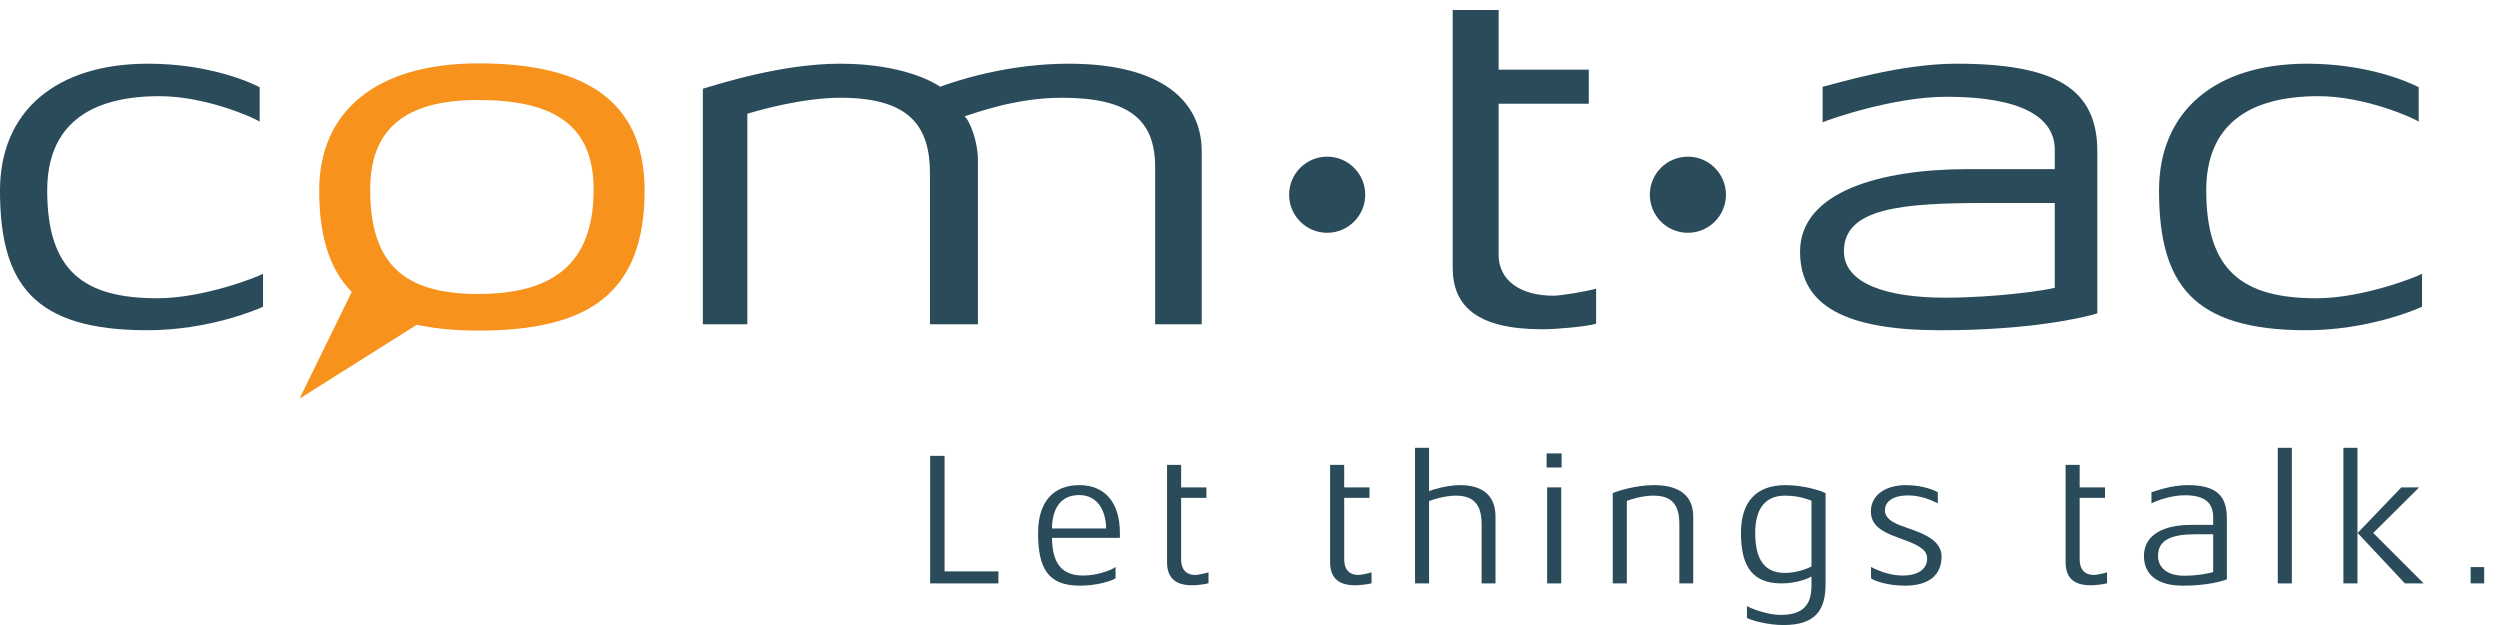 <?xml version="1.0" encoding="UTF-8" standalone="no"?>
<!DOCTYPE svg PUBLIC "-//W3C//DTD SVG 1.1//EN" "http://www.w3.org/Graphics/SVG/1.1/DTD/svg11.dtd">
<svg width="100%" height="100%" viewBox="0 0 500 125" version="1.1" xmlns="http://www.w3.org/2000/svg" xmlns:xlink="http://www.w3.org/1999/xlink" xml:space="preserve" xmlns:serif="http://www.serif.com/" style="fill-rule:evenodd;clip-rule:evenodd;stroke-linejoin:round;stroke-miterlimit:2;">
    <g transform="matrix(4.167,0,0,4.167,0,0)">
        <path d="M7.072,15.85C1.589,15.85 0,13.607 0,9.143C0,5.337 2.692,3.057 7.105,3.057C10.025,3.057 12.008,3.948 12.463,4.187L12.463,5.841C12.203,5.65 9.863,4.616 7.656,4.616C4.25,4.616 2.266,6.033 2.266,9.143C2.266,13.01 4.021,14.315 7.557,14.315C9.731,14.315 12.268,13.332 12.625,13.141L12.625,14.721C12.333,14.864 9.993,15.85 7.072,15.85Z" style="fill:rgb(42,75,90);fill-rule:nonzero;"/>
        <path d="M110.697,15.85C105.214,15.85 103.625,13.607 103.625,9.143C103.625,5.337 106.317,3.057 110.73,3.057C113.65,3.057 115.633,3.948 116.088,4.187L116.088,5.841C115.828,5.65 113.488,4.616 111.281,4.616C107.875,4.616 105.891,6.033 105.891,9.143C105.891,13.01 107.646,14.315 111.182,14.315C113.356,14.315 115.893,13.332 116.249,13.141L116.249,14.721C115.958,14.864 113.618,15.85 110.697,15.85Z" style="fill:rgb(42,75,90);fill-rule:nonzero;"/>
        <path d="M74.018,15.803C70.877,15.803 69.723,14.681 69.723,12.843L69.723,0.479L71.928,0.479L71.928,3.343L76.255,3.343L76.255,4.978L71.928,4.978L71.928,12.234C71.928,13.428 72.929,14.192 74.563,14.192C74.916,14.192 76.063,14.001 76.608,13.857L76.608,15.54C76.063,15.684 74.723,15.803 74.018,15.803Z" style="fill:rgb(42,75,90);fill-rule:nonzero;"/>
        <path d="M93.162,15.851C88.616,15.851 86.396,14.702 86.396,12.079C86.396,9.215 90.213,8.117 94.476,8.117L98.621,8.117L98.621,7.186C98.621,5.602 96.976,4.644 93.419,4.644C90.918,4.644 87.863,5.702 87.479,5.869L87.479,4.163C88.12,4.02 91.175,3.057 93.899,3.057C98.643,3.057 100.663,4.25 100.663,7.258L100.663,15.039C99.989,15.254 97.393,15.851 93.162,15.851ZM98.621,9.743L95.309,9.743C91.303,9.743 88.501,9.979 88.501,12.055C88.501,13.631 90.598,14.287 93.354,14.287C95.822,14.287 98.236,13.929 98.621,13.81L98.621,9.743Z" style="fill:rgb(42,75,90);fill-rule:nonzero;"/>
        <path d="M44.643,28.001L44.643,21.879L45.336,21.879L45.336,27.425L47.92,27.425L47.92,28.001L44.643,28.001Z" style="fill:rgb(42,75,90);fill-rule:nonzero;"/>
        <path d="M51.796,23.761C50.959,23.761 50.508,24.337 50.49,25.364L53.092,25.364C53.074,24.446 52.642,23.761 51.796,23.761ZM50.49,25.814C50.508,27.003 50.922,27.624 52.003,27.624C52.678,27.624 53.416,27.336 53.543,27.209L53.543,27.758C53.344,27.884 52.651,28.11 51.841,28.11C50.301,28.11 49.824,27.291 49.824,25.58C49.824,24.077 50.563,23.284 51.805,23.284C53.011,23.284 53.75,24.094 53.75,25.58L53.75,25.814L50.49,25.814Z" style="fill:rgb(42,75,90);fill-rule:nonzero;"/>
        <path d="M57.22,28.091C56.338,28.091 56.014,27.668 56.014,26.975L56.014,22.312L56.689,22.312L56.689,23.392L57.904,23.392L57.904,23.896L56.689,23.896L56.689,26.858C56.689,27.308 56.914,27.596 57.373,27.596C57.472,27.596 57.85,27.524 58.004,27.47L58.004,27.993C57.85,28.046 57.418,28.091 57.22,28.091Z" style="fill:rgb(42,75,90);fill-rule:nonzero;"/>
        <path d="M65.047,28.091C64.165,28.091 63.84,27.668 63.84,26.975L63.84,22.312L64.516,22.312L64.516,23.392L65.731,23.392L65.731,23.896L64.516,23.896L64.516,26.858C64.516,27.308 64.741,27.596 65.2,27.596C65.298,27.596 65.676,27.524 65.83,27.47L65.83,27.993C65.676,28.046 65.245,28.091 65.047,28.091Z" style="fill:rgb(42,75,90);fill-rule:nonzero;"/>
        <path d="M71.111,28.001L71.111,25.157C71.111,24.248 70.76,23.789 69.869,23.789C69.365,23.789 68.716,23.986 68.59,24.049L68.59,28.001L67.916,28.001L67.916,21.493L68.59,21.493L68.59,23.572C68.744,23.5 69.482,23.284 70.058,23.284C71.192,23.284 71.778,23.806 71.778,24.796L71.778,28.001L71.111,28.001Z" style="fill:rgb(42,75,90);fill-rule:nonzero;"/>
        <path d="M74.257,28.001L74.257,23.392L74.933,23.392L74.933,28.001L74.257,28.001ZM74.231,22.438L74.231,21.762L74.951,21.762L74.951,22.438L74.231,22.438Z" style="fill:rgb(42,75,90);fill-rule:nonzero;"/>
        <path d="M80.602,28.001L80.602,25.157C80.602,24.229 80.251,23.789 79.36,23.789C78.81,23.789 78.27,23.968 78.082,24.041L78.082,28.001L77.406,28.001L77.406,23.663C77.649,23.563 78.522,23.284 79.386,23.284C80.611,23.284 81.268,23.797 81.268,24.796L81.268,28.001L80.602,28.001Z" style="fill:rgb(42,75,90);fill-rule:nonzero;"/>
        <path d="M86.944,24.032C86.837,23.996 86.386,23.789 85.675,23.789C84.72,23.789 84.244,24.418 84.244,25.58C84.244,26.876 84.703,27.498 85.675,27.498C86.287,27.498 86.818,27.254 86.944,27.191L86.944,24.032ZM85.594,30C84.856,30 84.046,29.775 83.847,29.658L83.847,29.09C84.054,29.217 84.874,29.514 85.441,29.514C86.548,29.514 86.944,29.037 86.944,28.1L86.944,27.668C86.873,27.722 86.297,28.001 85.513,28.001C84.163,28.001 83.559,27.254 83.559,25.58C83.559,24.086 84.289,23.284 85.702,23.284C86.575,23.284 87.439,23.563 87.62,23.671L87.62,28.019C87.62,29.253 87.17,30 85.594,30Z" style="fill:rgb(42,75,90);fill-rule:nonzero;"/>
        <path d="M91.432,28.11C90.587,28.11 89.956,27.875 89.803,27.758L89.803,27.209C89.983,27.317 90.64,27.624 91.306,27.624C92.134,27.624 92.495,27.263 92.495,26.813C92.495,26.633 92.431,26.489 92.297,26.372C91.558,25.733 89.794,25.76 89.794,24.545C89.794,23.744 90.523,23.284 91.477,23.284C92.324,23.284 92.909,23.563 93.007,23.626L93.007,24.158C92.702,24.004 92.198,23.779 91.586,23.779C90.811,23.779 90.469,24.094 90.469,24.5C90.469,24.841 90.784,25.048 91.172,25.202C91.865,25.481 93.188,25.76 93.188,26.705C93.188,27.605 92.576,28.11 91.432,28.11Z" style="fill:rgb(42,75,90);fill-rule:nonzero;"/>
        <path d="M100.348,28.091C99.465,28.091 99.141,27.668 99.141,26.975L99.141,22.312L99.816,22.312L99.816,23.392L101.032,23.392L101.032,23.896L99.816,23.896L99.816,26.858C99.816,27.308 100.042,27.596 100.501,27.596C100.6,27.596 100.978,27.524 101.131,27.47L101.131,27.993C100.978,28.046 100.546,28.091 100.348,28.091Z" style="fill:rgb(42,75,90);fill-rule:nonzero;"/>
        <path d="M106.224,25.643L105.377,25.643C104.252,25.643 103.577,25.895 103.577,26.678C103.577,27.272 104.054,27.632 104.828,27.632C105.522,27.632 106.115,27.498 106.224,27.453L106.224,25.643ZM104.774,28.11C103.577,28.11 102.901,27.605 102.901,26.687C102.901,25.607 103.946,25.193 105.144,25.193L106.224,25.193L106.224,24.841C106.224,24.139 105.846,23.77 104.846,23.77C104.144,23.77 103.37,24.094 103.262,24.158L103.262,23.626C103.441,23.572 104.216,23.284 104.982,23.284C106.314,23.284 106.881,23.734 106.881,24.869L106.881,27.803C106.691,27.884 105.963,28.11 104.774,28.11Z" style="fill:rgb(42,75,90);fill-rule:nonzero;"/>
        <rect x="109.325" y="21.493" width="0.675" height="6.508" style="fill:rgb(42,75,90);fill-rule:nonzero;"/>
        <path d="M115.427,28.001L113.157,25.58L115.255,23.392L116.11,23.392L113.905,25.58L116.326,28.001L115.427,28.001ZM112.474,28.001L112.474,21.493L113.149,21.493L113.149,28.001L112.474,28.001Z" style="fill:rgb(42,75,90);fill-rule:nonzero;"/>
        <rect x="118.582" y="27.218" width="0.649" height="0.783" style="fill:rgb(42,75,90);fill-rule:nonzero;"/>
        <path d="M55.443,15.564L55.443,8.021C55.443,5.706 54.142,4.692 50.962,4.692C48.652,4.692 46.702,5.475 46.29,5.583C46.55,5.774 46.937,6.824 46.937,7.659L46.937,15.564L44.635,15.564L44.635,8.32C44.635,6.1 43.695,4.692 40.353,4.692C38.503,4.692 36.421,5.292 35.869,5.46L35.869,15.564L33.734,15.564L33.734,4.258C34.545,4.019 37.53,3.057 40.32,3.057C43.337,3.057 44.862,3.972 45.122,4.163C45.901,3.876 48.366,3.057 51.286,3.057C55.829,3.057 57.678,4.902 57.678,7.266L57.678,15.564L55.443,15.564Z" style="fill:rgb(42,75,90);fill-rule:nonzero;"/>
        <path d="M81.012,11.173C82.02,11.173 82.839,10.355 82.839,9.346C82.839,8.337 82.02,7.519 81.012,7.519C80.003,7.519 79.185,8.337 79.185,9.346C79.185,10.355 80.003,11.173 81.012,11.173Z" style="fill:rgb(42,75,90);fill-rule:nonzero;"/>
        <path d="M63.699,11.173C64.707,11.173 65.526,10.355 65.526,9.346C65.526,8.337 64.707,7.519 63.699,7.519C62.69,7.519 61.872,8.337 61.872,9.346C61.872,10.355 62.69,11.173 63.699,11.173Z" style="fill:rgb(42,75,90);fill-rule:nonzero;"/>
        <path d="M22.938,14.109C19.338,14.109 17.769,12.62 17.769,9.095C17.769,6.254 19.369,4.8 22.938,4.8C26.507,4.8 28.492,5.94 28.492,9.095C28.492,12.803 26.382,14.109 22.938,14.109ZM22.964,3.042C18.021,3.042 15.321,5.361 15.321,9.143C15.321,11.154 15.727,12.833 16.882,14.01L14.376,19.134L20.007,15.587C20.849,15.77 21.828,15.867 22.964,15.867C28.136,15.867 30.939,14.168 30.939,9.143C30.939,4.741 27.941,3.042 22.964,3.042Z" style="fill:rgb(247,147,29);fill-rule:nonzero;"/>
    </g>
</svg>
